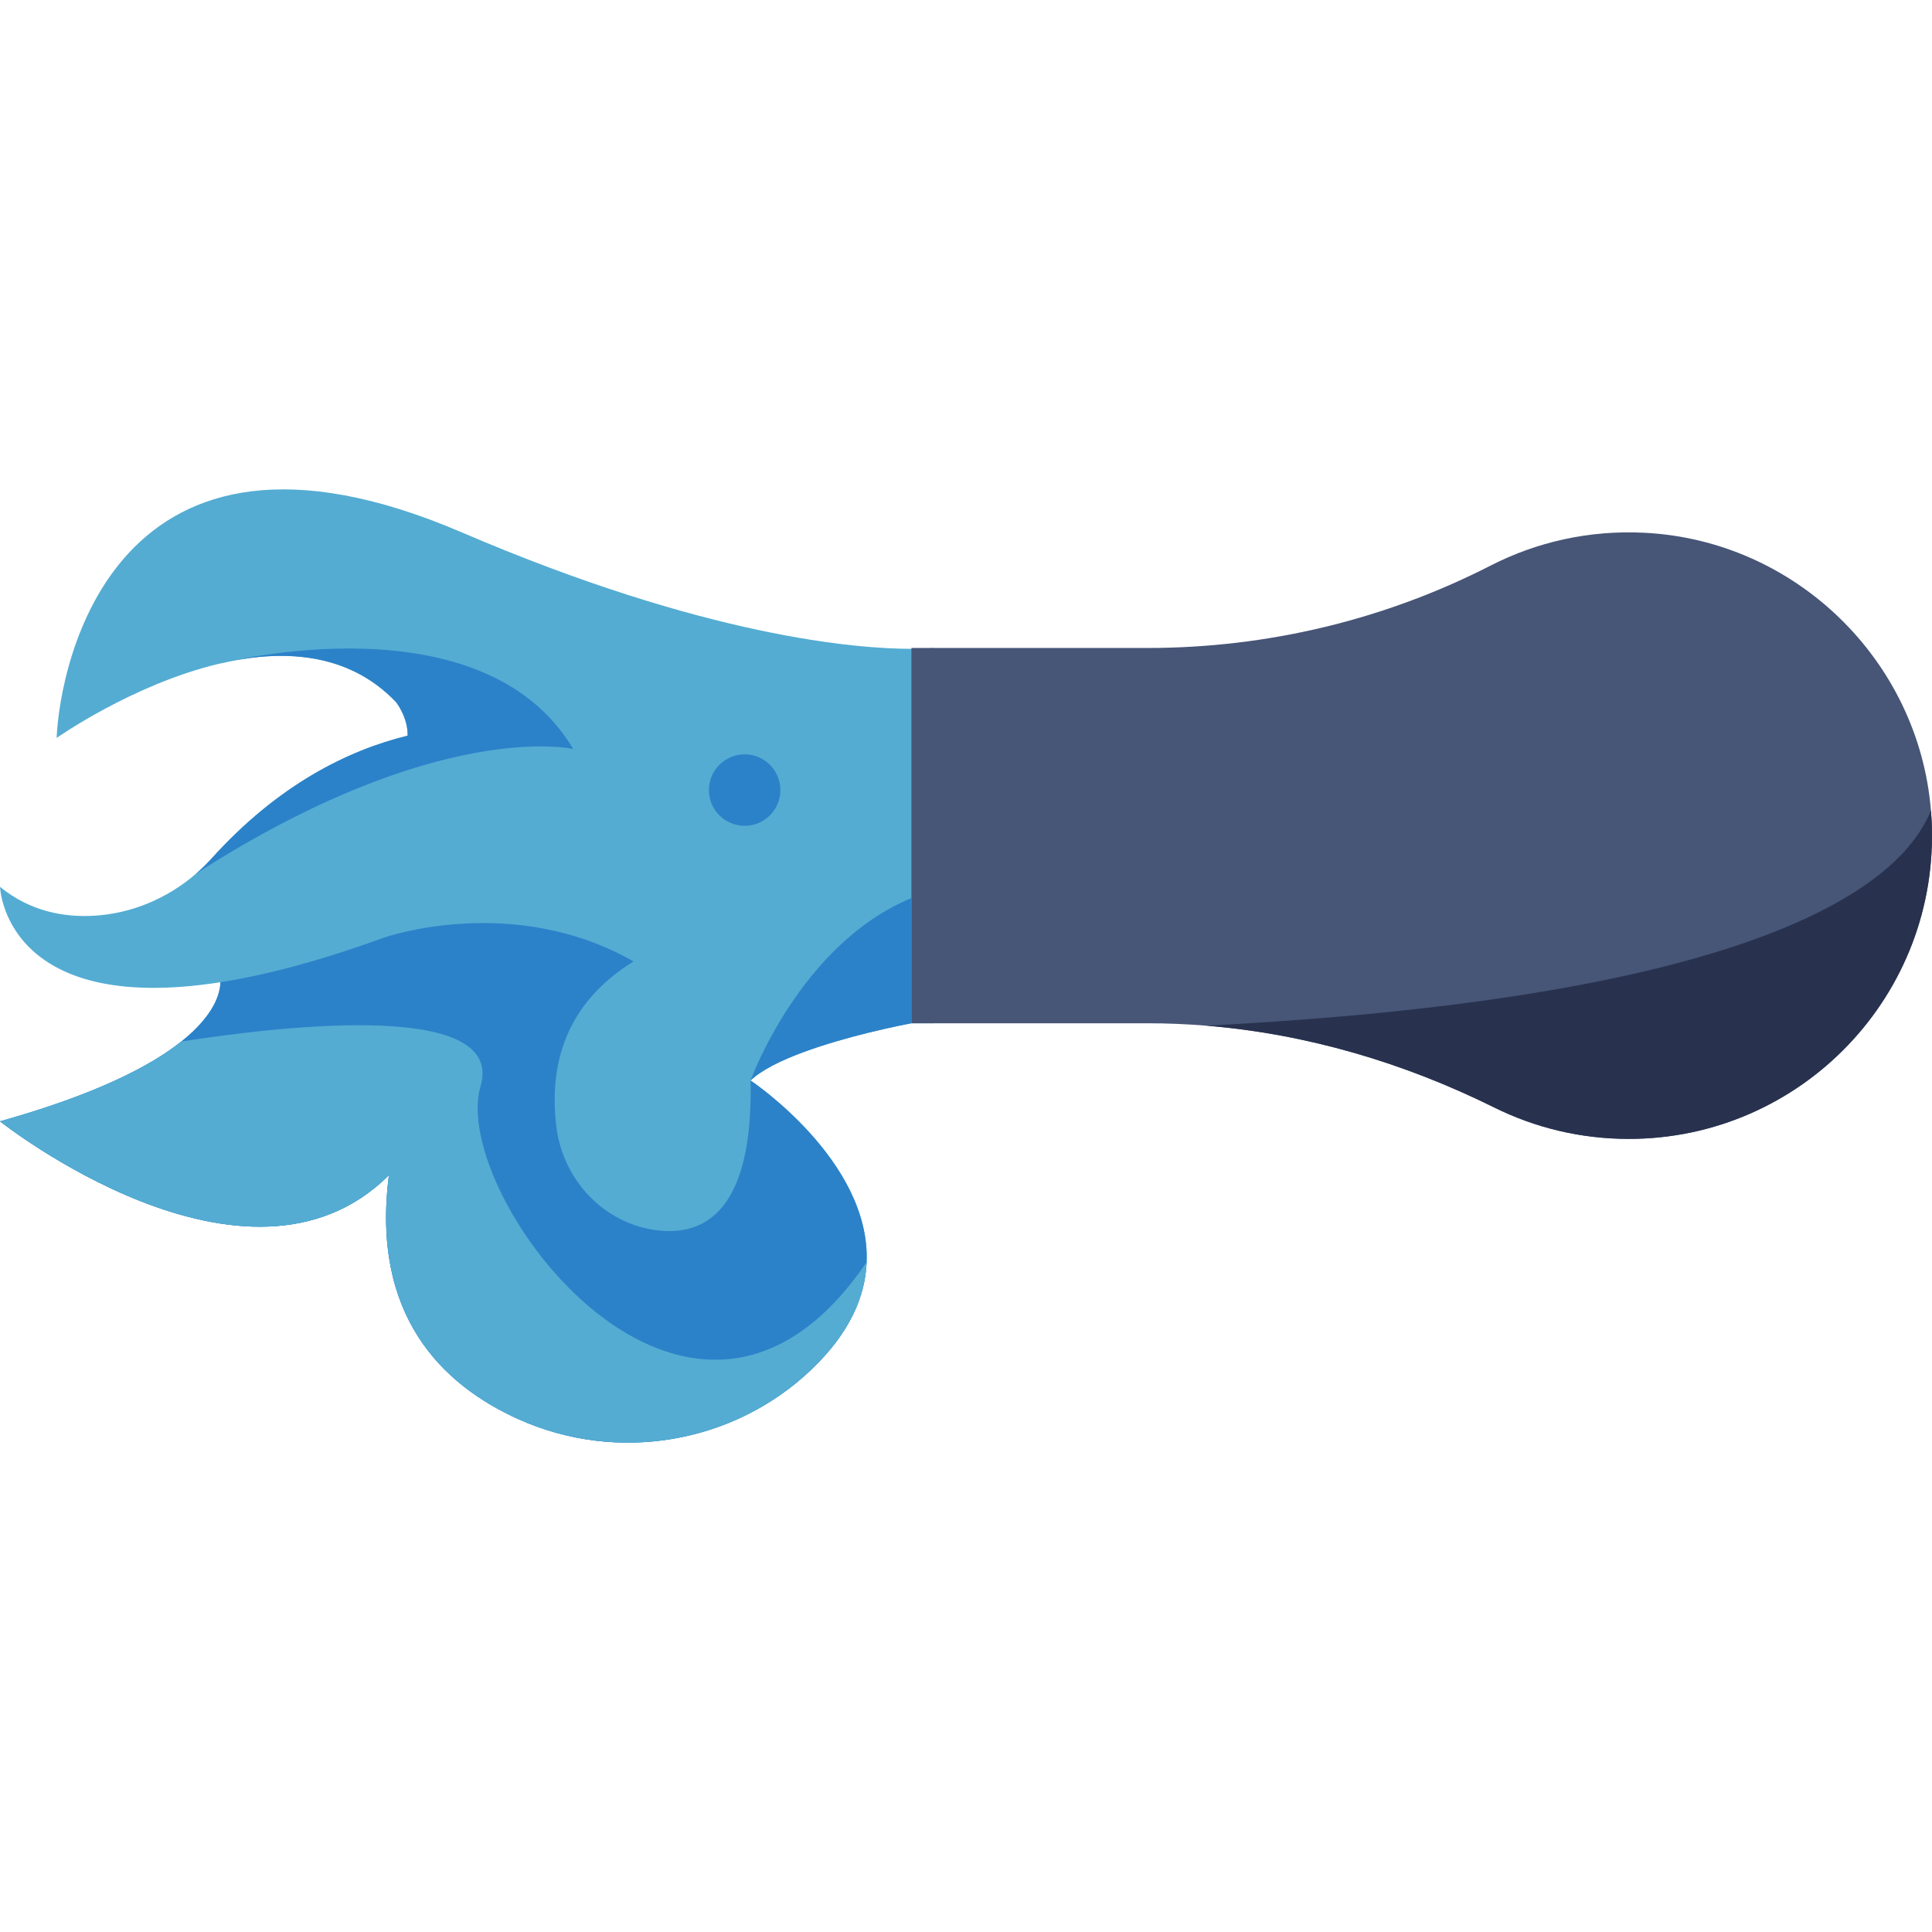 <?xml version="1.0" encoding="iso-8859-1"?>
<!-- Generator: Adobe Illustrator 19.0.0, SVG Export Plug-In . SVG Version: 6.00 Build 0)  -->
<svg version="1.1" id="Layer_1" xmlns="http://www.w3.org/2000/svg" xmlns:xlink="http://www.w3.org/1999/xlink" x="0px" y="0px"
	 viewBox="0 0 512 512" style="enable-background:new 0 0 512 512;" xml:space="preserve">
<path style="fill:#54ACD2;" d="M247.464,171.723v99.457h-5.92c0,0-4.558,0.841-10.786,2.356c-0.225,0.047-0.462,0.107-0.699,0.166
	c-10.514,2.605-25.314,7.057-31.139,12.645c0,0,31.802,21.194,30.749,48.118c-0.355,9.022-4.416,18.707-14.599,28.44
	c-20.685,19.749-51.54,24.923-77.624,13.214c-20.258-9.105-39.167-27.505-34.372-64.682C65.363,348.993,0.006,297.169,0.006,297.169
	c25.492-7.151,39.925-14.682,48.059-21.158c9.058-7.211,10.313-13.119,10.348-15.712c-57.318,8.963-58.407-25.267-58.407-25.267
	c7.992,6.512,16.991,8.146,25.101,7.637c9.981-0.628,19.394-4.665,26.889-11.177v-0.012c1.444-1.22,2.818-2.569,4.109-4.002
	c17.618-19.489,36.029-28.629,51.931-32.525c0.095-4.831-3.043-8.856-3.043-8.856c-12.87-13.521-30.701-14.09-47.1-10.159
	c-0.036,0.012-0.047,0.012-0.047,0.012c-22.816,5.47-42.837,19.619-42.837,19.619c0.793-18.944,14.895-94.164,107.354-54.488
	c64.86,27.836,104.903,30.855,119.182,30.867C245.487,171.947,247.464,171.723,247.464,171.723z"/>
<path style="fill:#475577;" d="M431.631,301.82c-12.799,0-24.9-2.996-35.639-8.324c-23.964-11.887-49.776-19.512-76.298-21.679
	c-5.162-0.426-10.348-0.639-15.558-0.639h-62.599v-99.457h62.599c31.625,0,62.812-7.447,90.956-21.869
	c12.089-6.181,25.954-9.401,40.635-8.667c40.102,1.989,72.722,33.815,75.99,73.574c0.083,0.924,0.142,1.847,0.189,2.771
	C514.109,263.695,477.322,301.82,431.631,301.82z"/>
<g>
	<path style="fill:#2C82C9;" d="M229.662,334.463c-0.355,9.022-4.416,18.707-14.599,28.44
		c-20.685,19.749-51.54,24.923-77.624,13.214c-20.258-9.105-39.167-27.505-34.372-64.682C65.357,348.991,0,297.167,0,297.167
		c25.492-7.151,39.925-14.682,48.059-21.158c9.058-7.211,10.313-13.119,10.348-15.712c11.887-1.859,26.202-5.577,43.418-11.84
		c0,0,34.064-11.958,66.068,6.334c-13.711,8.478-23.064,22.07-20.46,43.725c1.705,14.184,12.633,25.835,26.806,27.54
		c12.503,1.516,25.385-5.186,24.675-39.712C198.914,286.345,230.716,307.539,229.662,334.463z"/>
	<circle style="fill:#2C82C9;" cx="197.339" cy="209.38" r="9.472"/>
</g>
<path style="fill:#28324E;" d="M431.631,301.82c-12.799,0-24.9-2.996-35.639-8.324c-23.964-11.887-49.776-19.512-76.298-21.679
	c147.374-7.601,184.161-37.415,192.023-57.057c0.083,0.924,0.142,1.847,0.189,2.771C514.109,263.695,477.322,301.82,431.631,301.82z
	"/>
<path style="fill:#54ACD2;" d="M229.662,334.463c-0.355,9.022-4.416,18.707-14.599,28.44c-20.685,19.749-51.54,24.923-77.624,13.214
	c-20.258-9.105-39.167-27.505-34.372-64.682C65.357,348.991,0,297.167,0,297.167c25.492-7.151,39.925-14.682,48.059-21.158
	c29.482-4.57,85.876-10.538,79.281,11.876C118.875,316.679,183.119,403.124,229.662,334.463z"/>
<g>
	<path style="fill:#2C82C9;" d="M241.538,237.99v33.188c0,0-4.902,0.9-11.485,2.522c-10.514,2.605-25.314,7.057-31.139,12.645
		C198.914,286.345,211.914,250.233,241.538,237.99z"/>
	<path style="fill:#2C82C9;" d="M151.908,198.491c0,0-35.568-8.3-99.919,32.998v-0.012c1.444-1.22,2.818-2.569,4.109-4.002
		c17.618-19.489,36.029-28.629,51.931-32.525c0.095-4.831-3.043-8.856-3.043-8.856c-12.87-13.521-30.701-14.09-47.1-10.159
		C59.887,175.415,127.991,158.247,151.908,198.491z"/>
</g>
<g>
</g>
<g>
</g>
<g>
</g>
<g>
</g>
<g>
</g>
<g>
</g>
<g>
</g>
<g>
</g>
<g>
</g>
<g>
</g>
<g>
</g>
<g>
</g>
<g>
</g>
<g>
</g>
<g>
</g>
</svg>
